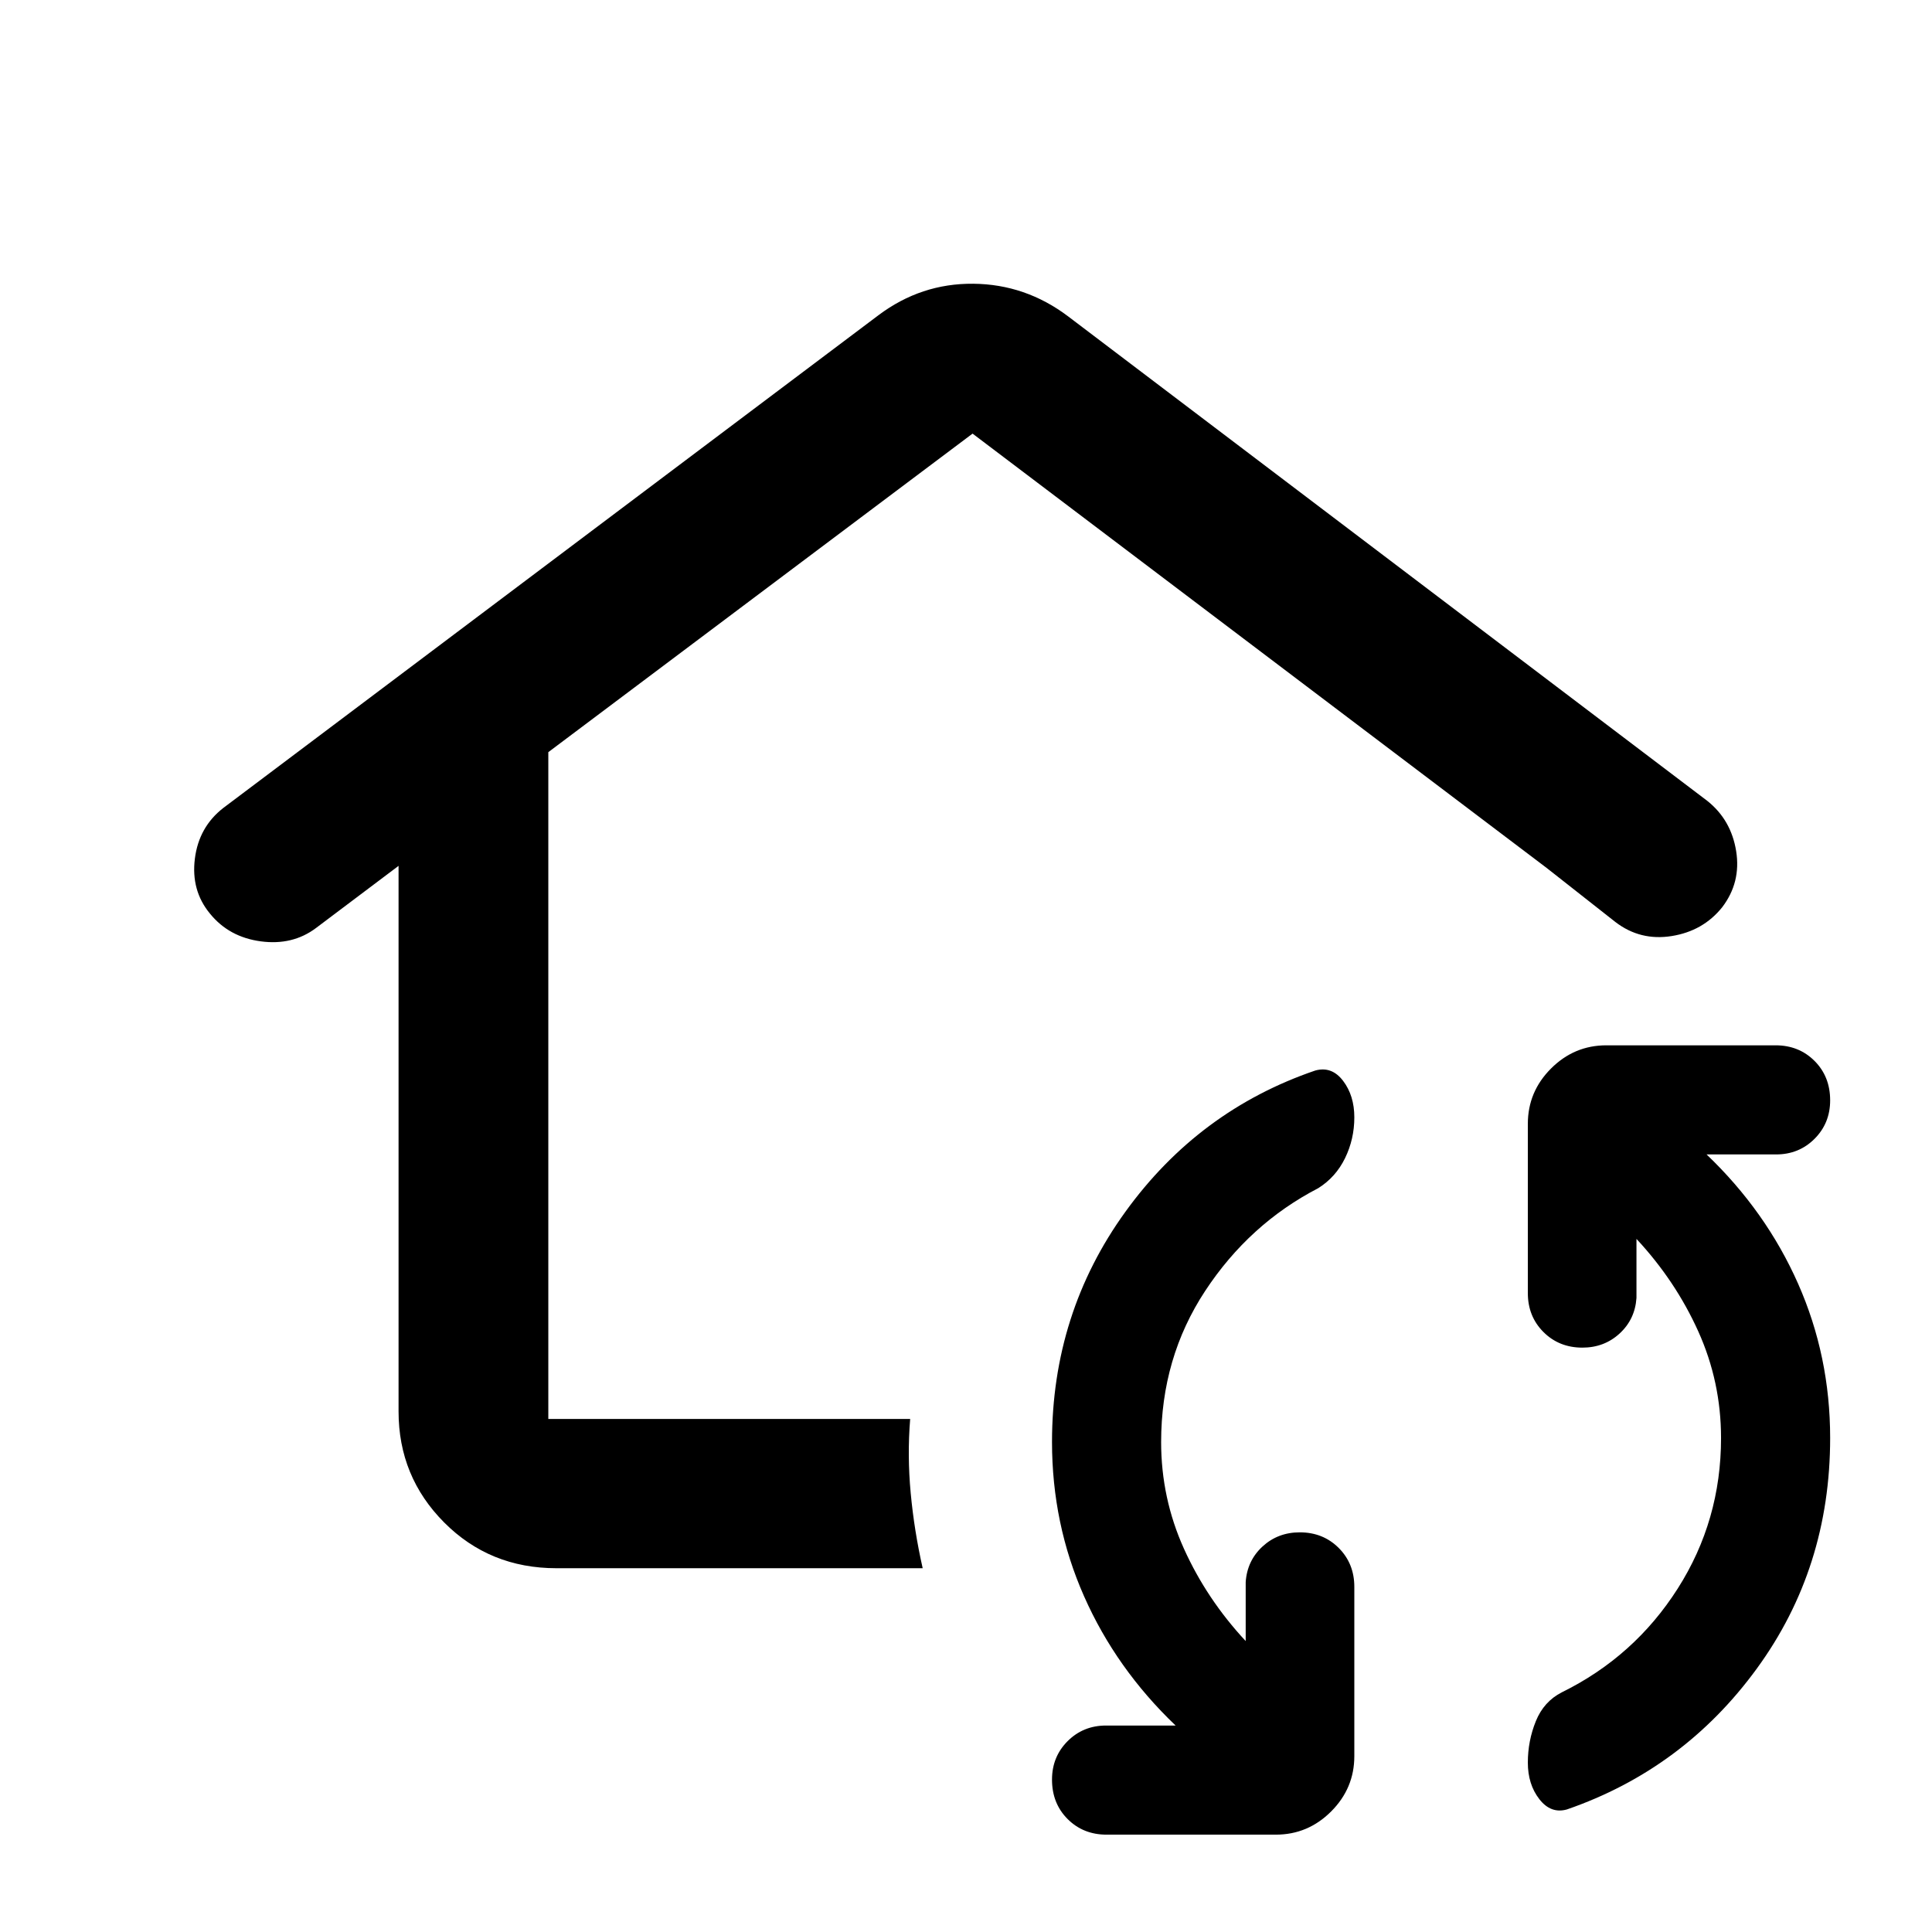 <svg xmlns="http://www.w3.org/2000/svg" height="20" viewBox="0 -960 960 960" width="20"><path d="M576.957-243.478q0 27.891 11.326 53 11.326 25.108 30.695 45.913v-29.305q.718-10.639 8.355-17.678 7.636-7.039 18.515-7.039 11.595 0 19.352 7.757 7.757 7.756 7.757 19.352v84.108q0 15.953-11.524 27.477-11.524 11.523-27.477 11.523h-84.108q-11.596 0-19.352-7.756-7.757-7.757-7.757-19.591 0-11.357 7.757-19.114 7.756-7.756 19.113-7.756h34.543q-29.565-28.239-45.489-64.238-15.924-36-15.924-76.653 0-63.941 36.457-114.384 36.456-50.442 94.369-70.203 8.196-2.239 13.794 5.117 5.598 7.357 5.598 18.152 0 10.796-4.598 20.253-4.598 9.456-13.316 14.934-34.282 17.761-56.184 51.039-21.902 33.278-21.902 75.092Zm278.217-2q0-27.892-11.326-53-11.326-25.109-30.696-45.913v29.304q-.717 10.639-8.354 17.678-7.637 7.039-18.515 7.039-11.596 0-19.353-7.756-7.756-7.757-7.756-19.352v-84.109q0-15.952 11.524-27.476t27.476-11.524h84.109q11.595 0 19.352 7.756 7.756 7.757 7.756 19.592 0 11.356-7.756 19.113-7.757 7.756-19.113 7.756h-34.544q29.566 28.24 45.489 64.239 15.924 35.999 15.924 76.653 0 64.648-36.456 114.618-36.457 49.969-94.37 69.969-7.956 2.239-13.674-5.118-5.717-7.356-5.717-18.152 0-10.796 3.973-20.595 3.973-9.8 12.94-14.353 36.043-17.761 57.565-51.548 21.522-33.786 21.522-74.821ZM483.261-500.239Zm-285.218-29.522-41.032 30.894q-11.641 8.737-27.446 6.617-15.804-2.12-25.261-13.815-9.456-11.457-7.476-27.249 1.981-15.793 14.168-25.247l325.486-244.793q21.192-15.907 47.132-15.657 25.941.25 47.056 16.157l317.662 240.793q11.864 9.431 14.353 24.985 2.489 15.554-6.967 27.918-9.457 11.788-25.075 14.278-15.618 2.489-27.947-6.968l-34.218-26.913-285.217-215.782-210.804 158.282v331.326h179.804q-1.479 18.174.261 36.837 1.739 18.663 5.956 37.337H276.484q-33.161 0-55.801-22.758-22.64-22.759-22.64-55.135v-271.107Z"/></svg>